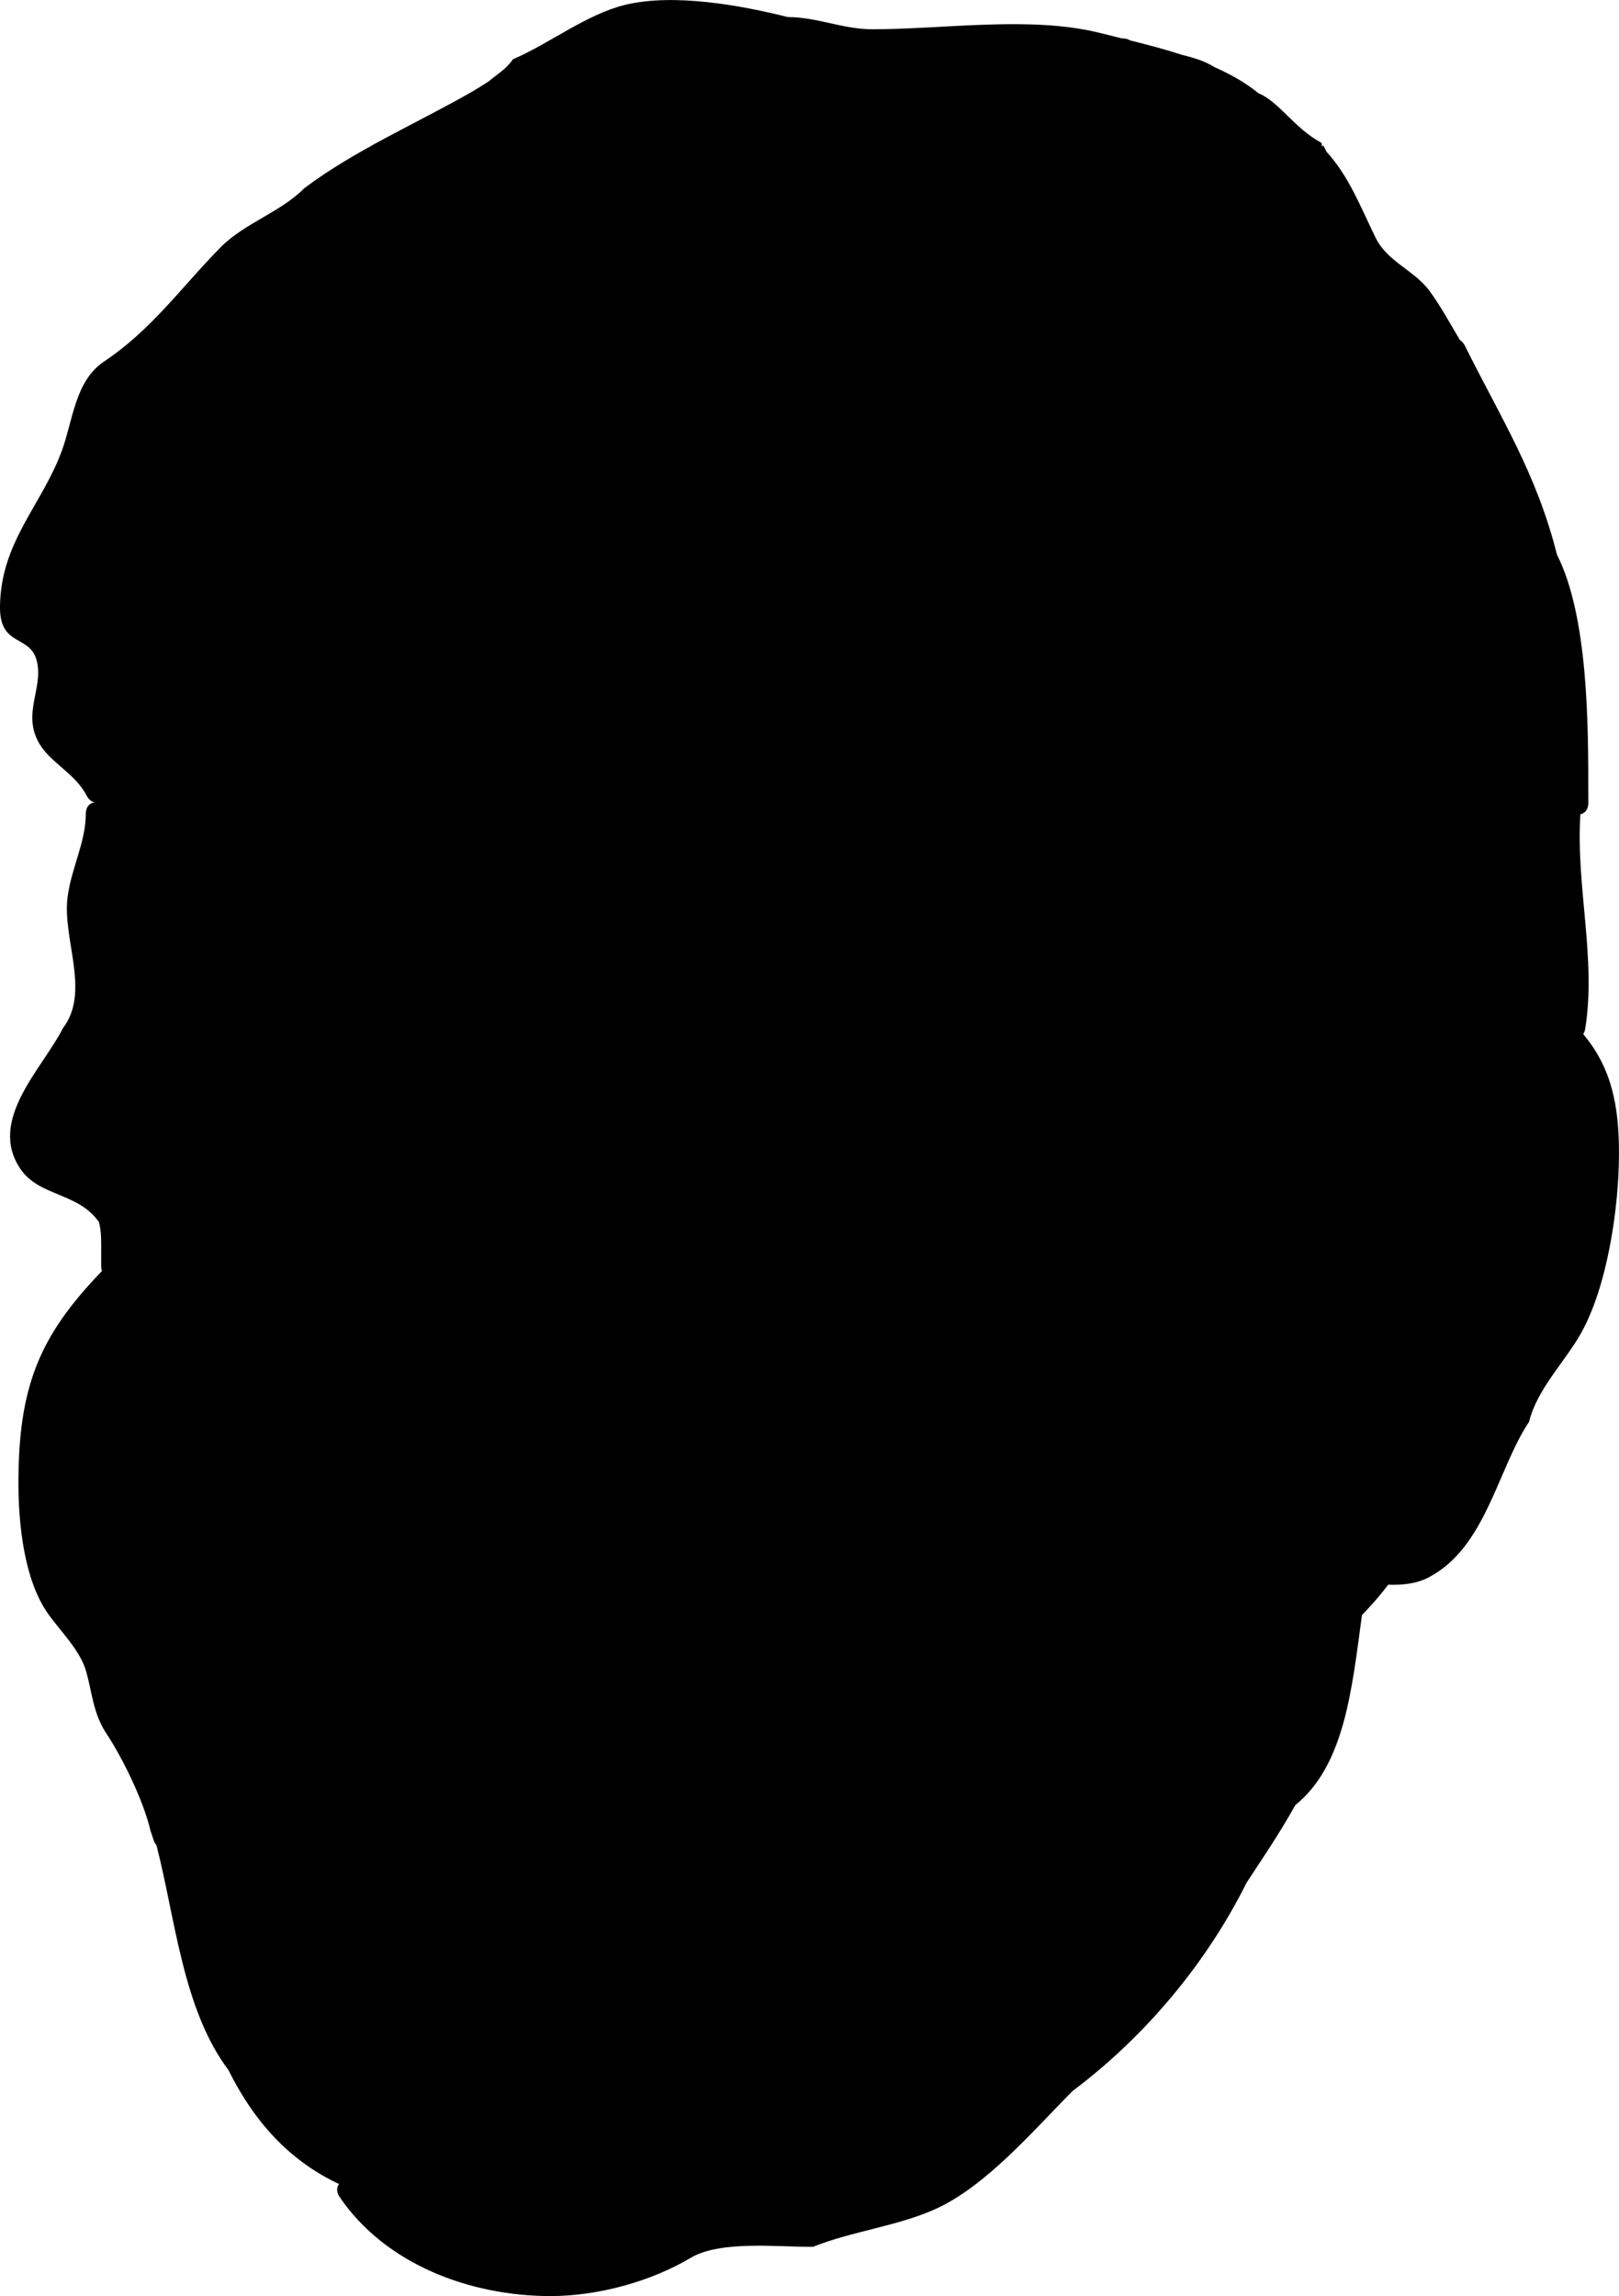 <svg version="1.1" xmlns="http://www.w3.org/2000/svg" xmlns:xlink="http://www.w3.org/1999/xlink" width="75.429" height="106.931" viewBox="0,0,75.429,106.931"><g transform="translate(-238.871,-127.654)"><g data-paper-data="{&quot;isPaintingLayer&quot;:true}" fill="#000000" fill-rule="nonzero" stroke="none" stroke-width="0.5" stroke-linecap="butt" stroke-linejoin="miter" stroke-miterlimit="10" stroke-dasharray="" stroke-dashoffset="0" style="mix-blend-mode: normal"><path d="M273.367,184.131c-0.067,0.009 -0.125,-0.01 -0.125,-0.01c-0.776,-0.26 -1.409,0.442 -2.085,0.825c-0.594,0.336 -1.82,0.496 -2.517,0.612c-1.02,0.168 -3.278,0.811 -4.243,0.327c-0.469,-0.235 -0.684,-1.088 -1.008,-1.514c-0.12,-0.78 1.457,-2.742 2.304,-2.901c0.74,-0.139 1.527,0.089 2.261,0.092c0.752,0.126 1.834,0.107 2.526,0.331c0.994,0.322 1.966,1.097 2.878,1.646l0.201,0.149c0,0 0.197,0.149 0.049,0.346c-0.079,0.105 -0.172,0.112 -0.241,0.096z" data-paper-data="{&quot;index&quot;:null}"/><path d="M244.655,184.494c-0.433,-0.851 0.161,-1.773 1.191,-1.778c1.384,0.003 4.847,0.639 4.875,2.419c-0.024,1.025 -2.694,1.191 -3.966,1.22c-0.117,0.127 -0.286,0.042 -0.286,0.042c-0.025,-0.013 -0.048,-0.025 -0.072,-0.036c-0.023,0 -0.044,0 -0.065,0c0,0 -0.176,-0 -0.231,-0.149c-0.041,-0.021 -0.081,-0.041 -0.119,-0.061c-0.672,0.207 -1.132,-0.837 -1.329,-1.657z" data-paper-data="{&quot;index&quot;:null}"/><path d="M302.325,202.869c-0.468,3.429 -0.799,6.988 -3.105,8.852c-0.762,1.369 -1.637,2.64 -2.273,3.616c-1.869,3.752 -4.728,7.166 -8.105,9.698c-1.809,1.817 -4.035,4.447 -6.416,5.51c-1.762,0.787 -3.864,1.022 -5.675,1.746c-1.593,0.018 -4.313,-0.314 -5.705,0.516c-1.838,1.095 -4.305,1.779 -6.532,1.779c-3.693,0 -7.689,-1.448 -9.845,-4.651c0,0 -0.203,-0.304 -0.001,-0.566c-2.133,-1.002 -3.854,-2.69 -5.151,-5.306c-2.128,-2.82 -2.477,-7.055 -3.345,-10.427c0,0 -0.004,-0.017 -0.008,-0.046c-0.088,-0.095 -0.124,-0.203 -0.124,-0.203l-0.154,-0.465c-0.33,-1.406 -1.301,-3.398 -2.074,-4.558c-0.594,-0.915 -0.648,-1.856 -0.92,-2.847c-0.273,-0.997 -1.205,-1.892 -1.784,-2.71c-1.112,-1.569 -1.369,-4.149 -1.38,-6.007c0,-4.503 0.915,-6.873 3.894,-9.953c-0.037,-0.102 -0.037,-0.19 -0.037,-0.19v-0.571c0,-0.53 0.024,-0.997 -0.1,-1.512c-0.965,-1.395 -2.784,-1.182 -3.666,-2.486c-1.542,-2.279 1.047,-4.685 1.983,-6.551c1.294,-1.683 -0.027,-4.147 0.215,-6.084c0.173,-1.385 0.853,-2.555 0.853,-3.939c0,0 0,-0.444 0.418,-0.495c-0.243,-0.038 -0.365,-0.281 -0.365,-0.281c-0.544,-1.092 -1.76,-1.565 -2.279,-2.559c-0.7,-1.338 0.224,-2.46 -0.046,-3.692c-0.286,-1.309 -1.728,-0.662 -1.728,-2.543c0.018,-3.064 1.968,-4.769 2.895,-7.334c0.501,-1.385 0.605,-3.17 1.899,-4.082c2.293,-1.523 3.635,-3.484 5.495,-5.366c1.102,-1.115 2.797,-1.632 3.883,-2.738c2.372,-1.784 5.229,-3.015 7.791,-4.483c0.284,-0.163 0.548,-0.331 0.804,-0.496c0.408,-0.344 0.817,-0.569 1.132,-1.031l0,0c1.711,-0.734 3.41,-2.083 5.2,-2.527c2.28,-0.565 5.453,0.02 7.605,0.562c1.358,0 2.568,0.568 3.939,0.568c3.329,0 7.331,-0.627 10.55,0.158c0.352,0.09 0.716,0.179 1.088,0.27c0.161,-0.016 0.3,0.054 0.3,0.054c0.028,0.014 0.056,0.028 0.085,0.041c0.791,0.196 1.608,0.409 2.406,0.669c0.557,0.136 1.085,0.3 1.502,0.567c0.748,0.33 1.448,0.725 2.055,1.216c0.986,0.42 1.659,1.622 2.938,2.315l0.028,0.163l0.066,-0.033l0.141,0.281c1.066,1.175 1.584,2.575 2.292,4.013c0.555,1.129 1.809,1.507 2.526,2.494c0.518,0.714 0.942,1.504 1.402,2.272c0.141,0.084 0.211,0.225 0.211,0.225c1.72,3.453 3.355,5.981 4.307,9.764c1.464,2.89 1.46,7.964 1.46,11.173v0.429c0,0 0,0.409 -0.37,0.487c-0.215,3.368 0.758,6.761 0.22,10.024c0,0 -0.018,0.108 -0.088,0.215c1.336,1.591 1.666,3.352 1.666,5.56c0,2.507 -0.533,6.185 -1.779,8.389c-0.747,1.321 -2.043,2.598 -2.406,4.099c-1.485,2.227 -2.015,5.873 -4.694,7.26c-0.567,0.294 -1.214,0.354 -1.877,0.335c-0.36,0.489 -0.78,0.961 -1.219,1.415z"/></g></g></svg>